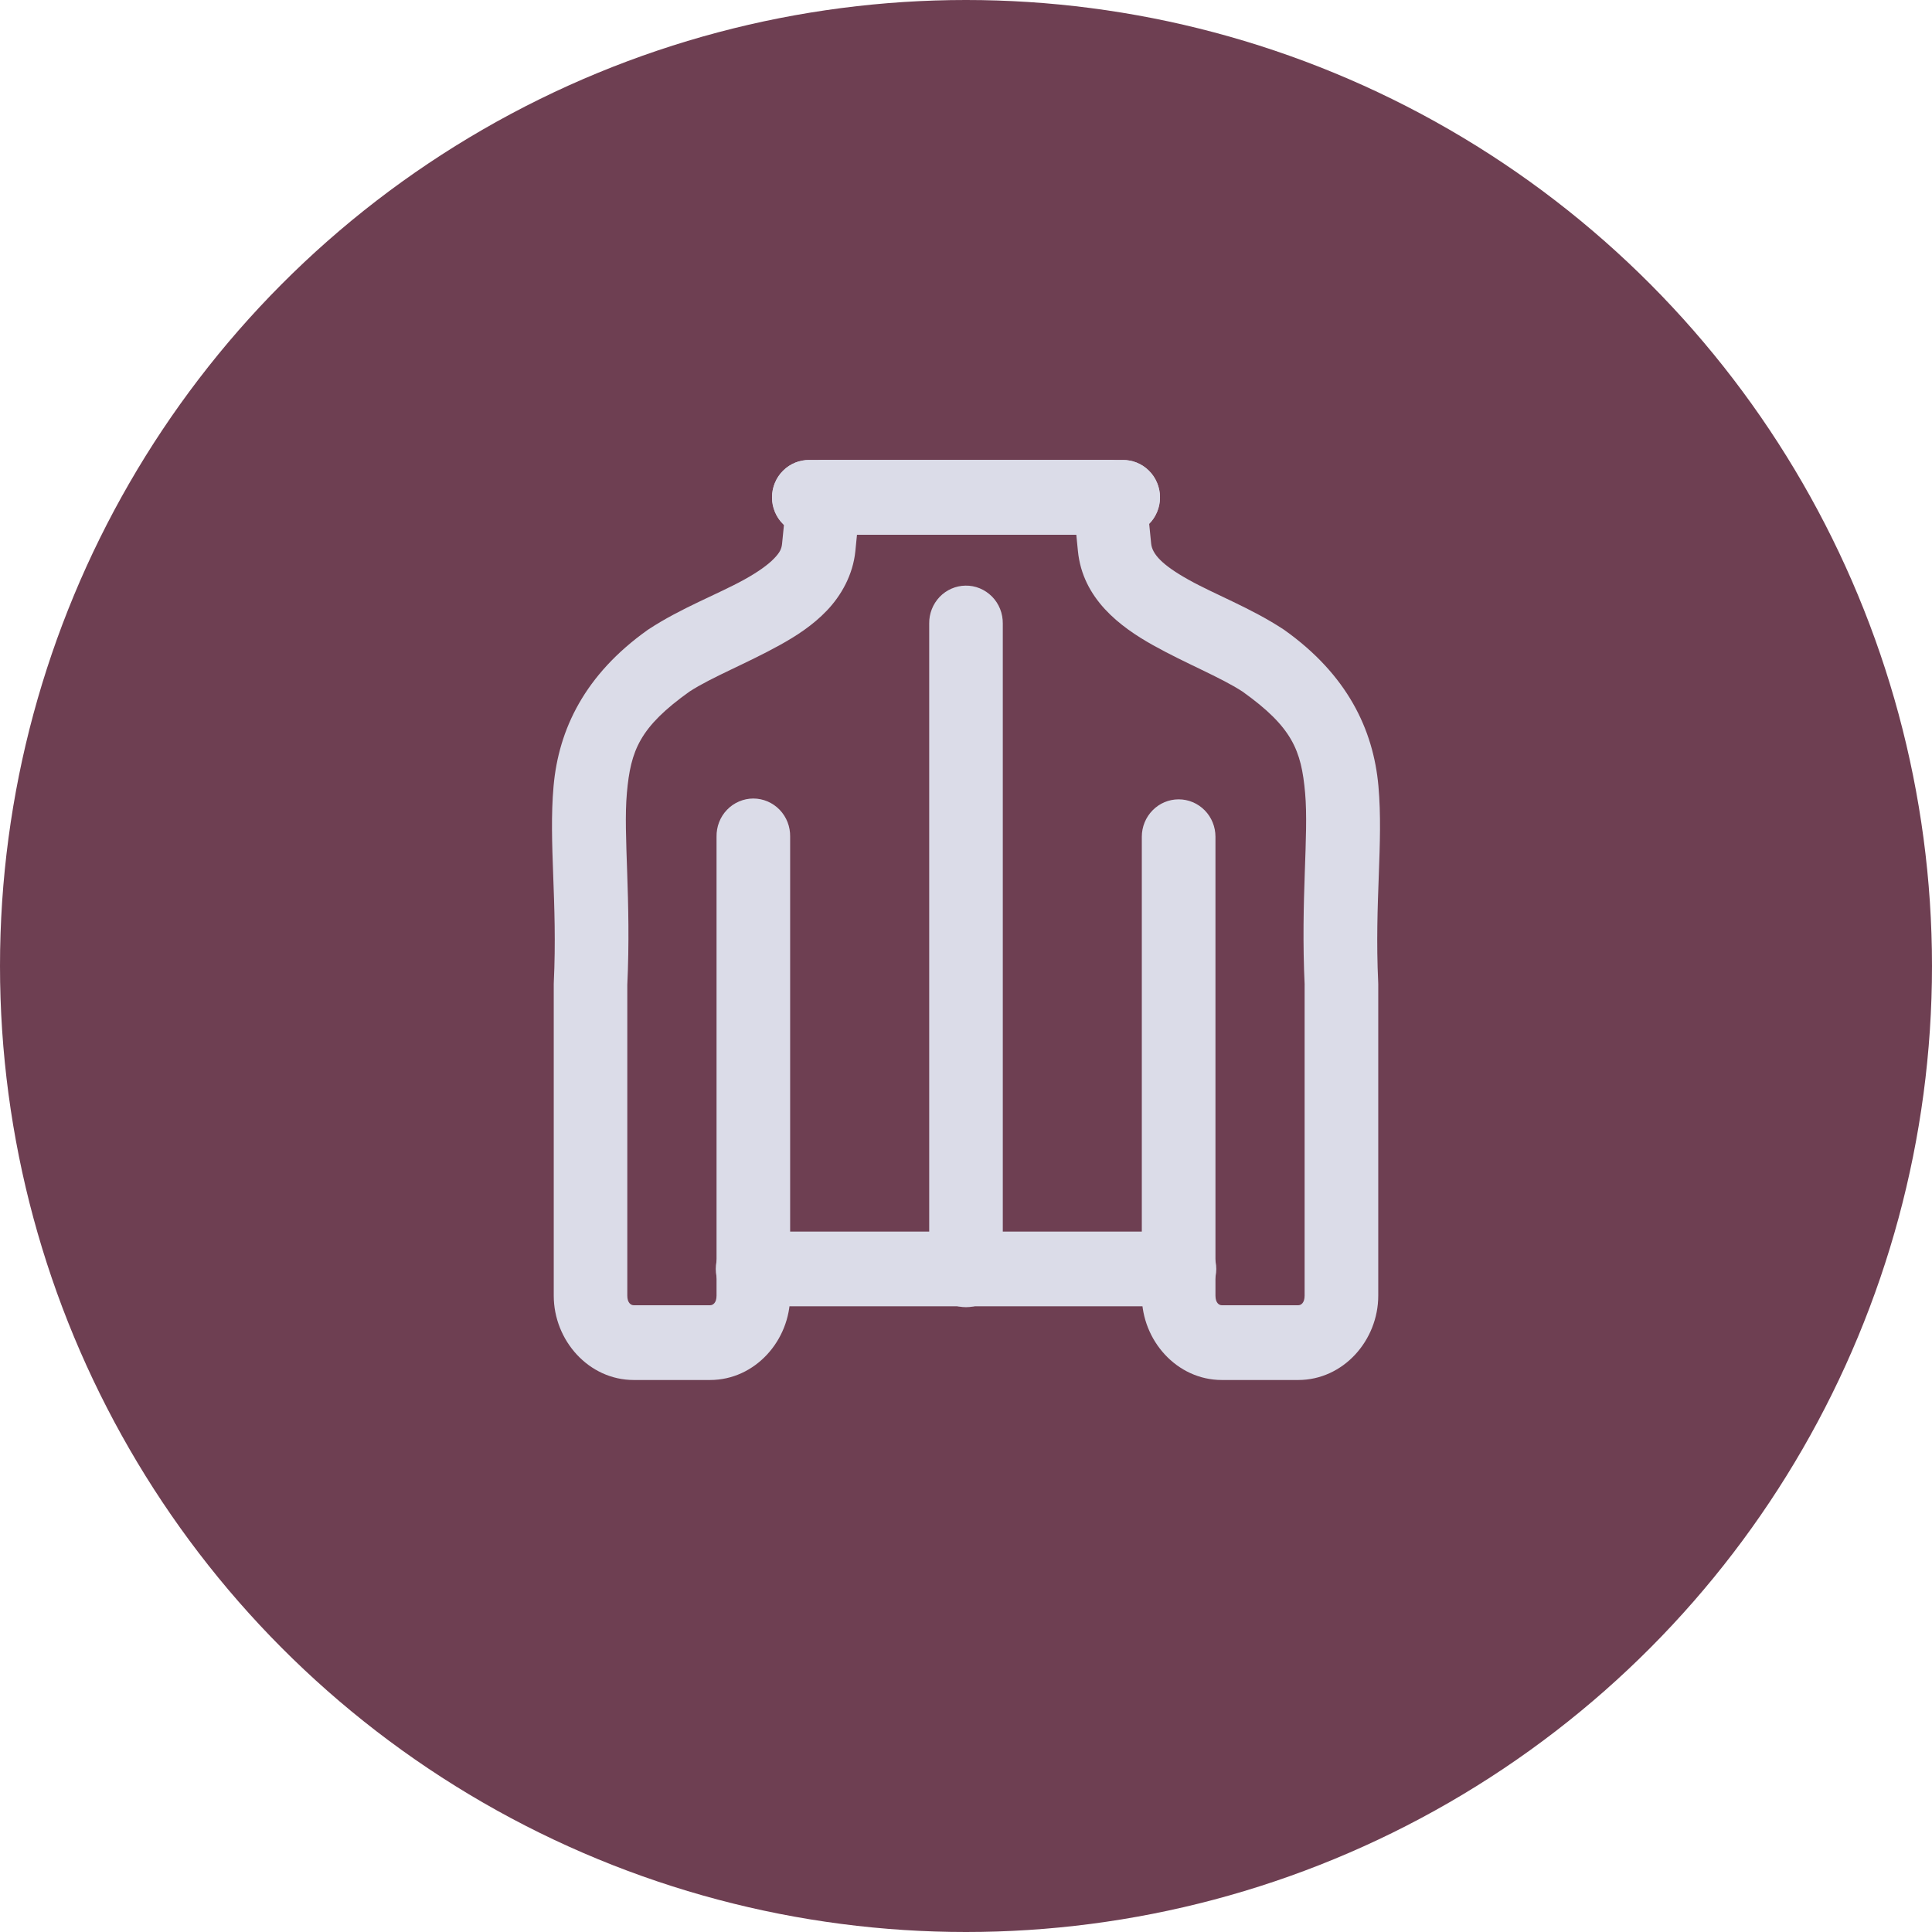 <svg width="42" height="42" viewBox="0 0 42 42" fill="none" xmlns="http://www.w3.org/2000/svg">
<circle cx="21" cy="21" r="21" fill="#6E3F52"/>
<path d="M20.988 12.731C20.776 12.734 20.574 12.823 20.426 12.977C20.279 13.132 20.197 13.34 20.2 13.555V27.587C20.198 27.695 20.217 27.802 20.256 27.903C20.295 28.004 20.354 28.096 20.428 28.173C20.503 28.25 20.592 28.312 20.69 28.354C20.788 28.396 20.893 28.417 21 28.417C21.107 28.417 21.212 28.396 21.31 28.354C21.409 28.312 21.497 28.25 21.572 28.173C21.646 28.096 21.705 28.004 21.744 27.903C21.783 27.802 21.802 27.695 21.8 27.587V13.555C21.801 13.446 21.781 13.338 21.741 13.237C21.701 13.137 21.641 13.045 21.565 12.968C21.489 12.892 21.399 12.831 21.3 12.79C21.201 12.749 21.095 12.729 20.988 12.731Z" fill="#DBDCE8"/>
<path d="M17.906 10C17.708 10 17.517 10.075 17.37 10.21C17.223 10.345 17.13 10.531 17.11 10.731L17.002 11.817C16.991 11.928 16.958 12.006 16.828 12.141C16.698 12.277 16.471 12.439 16.181 12.599C15.603 12.919 14.807 13.216 14.104 13.678C14.095 13.683 14.088 13.689 14.08 13.694C12.715 14.664 12.144 15.853 12.034 17.091C11.924 18.329 12.122 19.607 12.039 21.359C12.038 21.372 12.038 21.385 12.038 21.398V28.166C12.038 29.14 12.798 30 13.778 30H15.436C16.416 30 17.177 29.14 17.177 28.166V18.19C17.179 18.082 17.16 17.974 17.121 17.873C17.082 17.773 17.023 17.681 16.949 17.604C16.874 17.526 16.785 17.465 16.687 17.423C16.589 17.381 16.483 17.359 16.377 17.359C16.27 17.359 16.165 17.381 16.067 17.423C15.968 17.465 15.879 17.526 15.805 17.604C15.73 17.681 15.672 17.773 15.633 17.873C15.594 17.974 15.575 18.082 15.577 18.19V28.166C15.577 28.324 15.498 28.375 15.436 28.375H13.778C13.716 28.375 13.637 28.324 13.637 28.166V21.398L13.636 21.437C13.726 19.534 13.545 18.168 13.628 17.238C13.71 16.311 13.906 15.807 14.991 15.033C15.467 14.723 16.227 14.425 16.946 14.027C17.308 13.827 17.666 13.597 17.976 13.273C18.285 12.949 18.543 12.5 18.595 11.979L18.63 11.625H23.398L23.433 11.979C23.536 13.016 24.345 13.623 25.064 14.025C25.776 14.423 26.531 14.722 27.009 15.033C28.094 15.807 28.29 16.311 28.372 17.238C28.455 18.168 28.273 19.534 28.363 21.437L28.361 21.398V28.166C28.361 28.324 28.284 28.375 28.222 28.375H26.562C26.501 28.375 26.423 28.324 26.423 28.166V18.19C26.423 17.974 26.339 17.767 26.189 17.615C26.038 17.462 25.835 17.377 25.623 17.377C25.41 17.377 25.207 17.462 25.057 17.615C24.907 17.767 24.822 17.974 24.822 18.19V28.166C24.822 29.14 25.583 30 26.562 30H28.222C29.202 30 29.962 29.14 29.962 28.166V21.398C29.962 21.385 29.962 21.372 29.961 21.359C29.878 19.607 30.076 18.329 29.966 17.091C29.856 15.853 29.284 14.664 27.919 13.694C27.911 13.689 27.903 13.683 27.895 13.678C27.195 13.218 26.406 12.921 25.835 12.601C25.264 12.282 25.048 12.045 25.025 11.817L24.917 10.731C24.897 10.531 24.805 10.345 24.658 10.21C24.511 10.075 24.32 10 24.122 10H17.906Z" fill="#DBDCE8"/>
<path d="M17.601 10C17.494 9.998 17.388 10.017 17.289 10.057C17.19 10.097 17.1 10.156 17.024 10.232C16.947 10.307 16.887 10.398 16.846 10.497C16.804 10.597 16.783 10.704 16.783 10.813C16.783 10.921 16.804 11.028 16.846 11.128C16.887 11.227 16.947 11.318 17.024 11.393C17.1 11.469 17.19 11.529 17.289 11.568C17.388 11.608 17.494 11.627 17.601 11.625H24.399C24.506 11.627 24.612 11.608 24.711 11.568C24.81 11.529 24.9 11.469 24.976 11.393C25.053 11.318 25.113 11.227 25.154 11.128C25.196 11.028 25.217 10.921 25.217 10.813C25.217 10.704 25.196 10.597 25.154 10.497C25.113 10.398 25.053 10.307 24.976 10.232C24.9 10.156 24.81 10.097 24.711 10.057C24.612 10.017 24.506 9.998 24.399 10H17.601Z" fill="#DBDCE8"/>
<path d="M16.378 26.774C16.271 26.771 16.165 26.791 16.066 26.83C15.967 26.87 15.877 26.929 15.8 27.005C15.724 27.081 15.664 27.171 15.622 27.271C15.581 27.371 15.56 27.478 15.56 27.586C15.56 27.694 15.581 27.802 15.622 27.901C15.664 28.001 15.724 28.091 15.8 28.167C15.877 28.243 15.967 28.302 16.066 28.342C16.165 28.382 16.271 28.401 16.378 28.398H25.623C25.729 28.401 25.835 28.382 25.934 28.342C26.033 28.302 26.124 28.243 26.2 28.167C26.276 28.091 26.337 28.001 26.378 27.901C26.419 27.802 26.441 27.694 26.441 27.586C26.441 27.478 26.419 27.371 26.378 27.271C26.337 27.171 26.276 27.081 26.2 27.005C26.124 26.929 26.033 26.87 25.934 26.83C25.835 26.791 25.729 26.771 25.623 26.774H16.378Z" fill="#DBDCE8"/>
<path d="M17.601 10C17.494 9.998 17.388 10.017 17.289 10.057C17.19 10.097 17.1 10.156 17.024 10.232C16.947 10.307 16.887 10.398 16.846 10.497C16.804 10.597 16.783 10.704 16.783 10.813C16.783 10.921 16.804 11.028 16.846 11.128C16.887 11.227 16.947 11.318 17.024 11.393C17.1 11.469 17.19 11.529 17.289 11.568C17.388 11.608 17.494 11.627 17.601 11.625H24.399C24.506 11.627 24.612 11.608 24.711 11.568C24.81 11.529 24.9 11.469 24.976 11.393C25.053 11.318 25.113 11.227 25.154 11.128C25.196 11.028 25.217 10.921 25.217 10.813C25.217 10.704 25.196 10.597 25.154 10.497C25.113 10.398 25.053 10.307 24.976 10.232C24.9 10.156 24.81 10.097 24.711 10.057C24.612 10.017 24.506 9.998 24.399 10H17.601Z" fill="#DBDCE8"/>
</svg>
